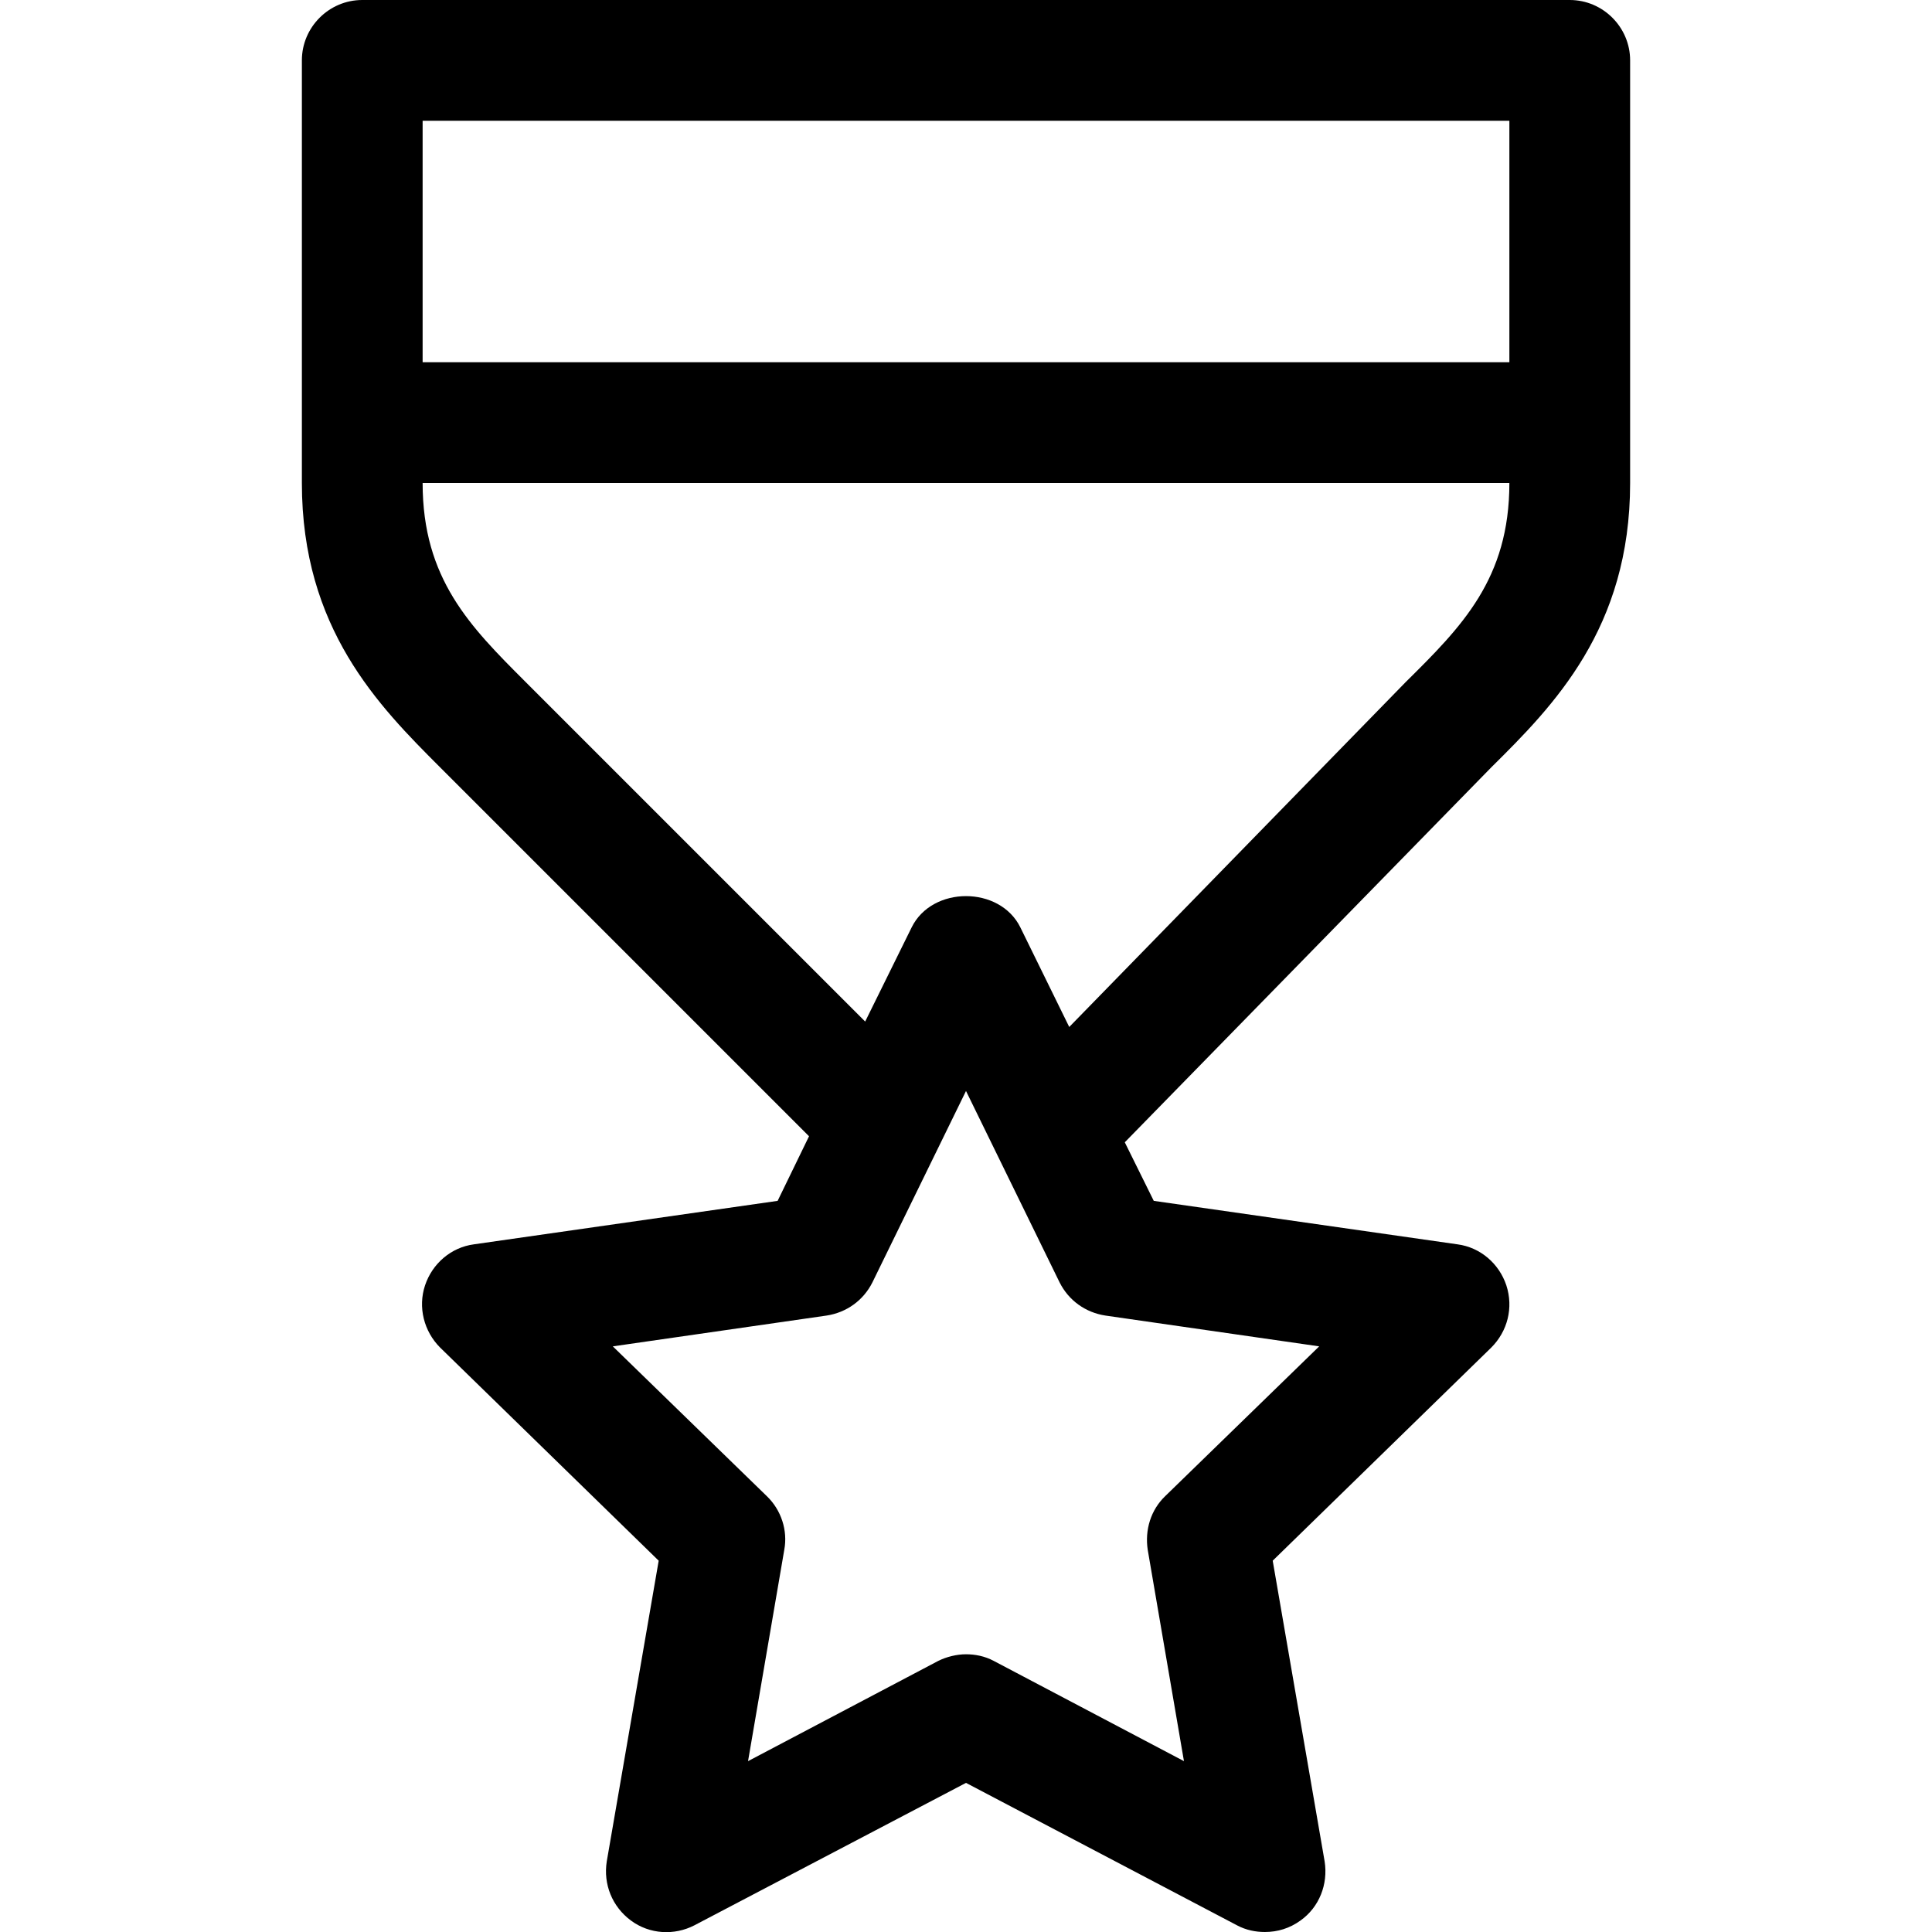 <svg xmlns="http://www.w3.org/2000/svg" width="32" height="32" viewBox="0 0 32 32"><title>Win-Together</title><path d="M27 8v-7c0-0.55-0.45-1-1-1h-20c-0.55 0-1 0.45-1 1v7c0 2.41 1.27 3.69 2.29 4.71l6.11 6.11-0.52 1.070-5.030 0.72c-0.38 0.050-0.69 0.32-0.81 0.68s-0.020 0.76 0.25 1.030l3.62 3.53-0.86 4.98c-0.060 0.38 0.090 0.75 0.4 0.98s0.72 0.25 1.050 0.080l4.5-2.36 4.49 2.36c0.15 0.080 0.31 0.11 0.46 0.11 0.21 0 0.41-0.060 0.59-0.19 0.31-0.22 0.46-0.6 0.4-0.98l-0.86-4.98 3.62-3.53c0.27-0.27 0.37-0.66 0.25-1.030-0.12-0.36-0.43-0.63-0.81-0.68l-5.030-0.72-0.48-0.97 6.070-6.21c1.030-1.020 2.3-2.3 2.3-4.71zM7 2h18v4h-18v-4zM21.85 22.3l-2.55 2.48c-0.24 0.23-0.34 0.56-0.29 0.89l0.6 3.5-3.15-1.66c-0.15-0.080-0.31-0.11-0.46-0.11s-0.32 0.040-0.46 0.11l-3.15 1.66 0.6-3.5c0.060-0.32-0.050-0.66-0.29-0.89l-2.55-2.48 3.54-0.51c0.33-0.050 0.61-0.25 0.76-0.55l1.55-3.17 1.55 3.17c0.15 0.3 0.43 0.5 0.76 0.55l3.54 0.51zM17.71 17.010l-0.81-1.65c-0.34-0.69-1.46-0.69-1.8 0l-0.77 1.56-5.63-5.63c-0.91-0.91-1.7-1.7-1.7-3.29h18c0 1.59-0.79 2.38-1.72 3.3l-5.57 5.71z"></path></svg>